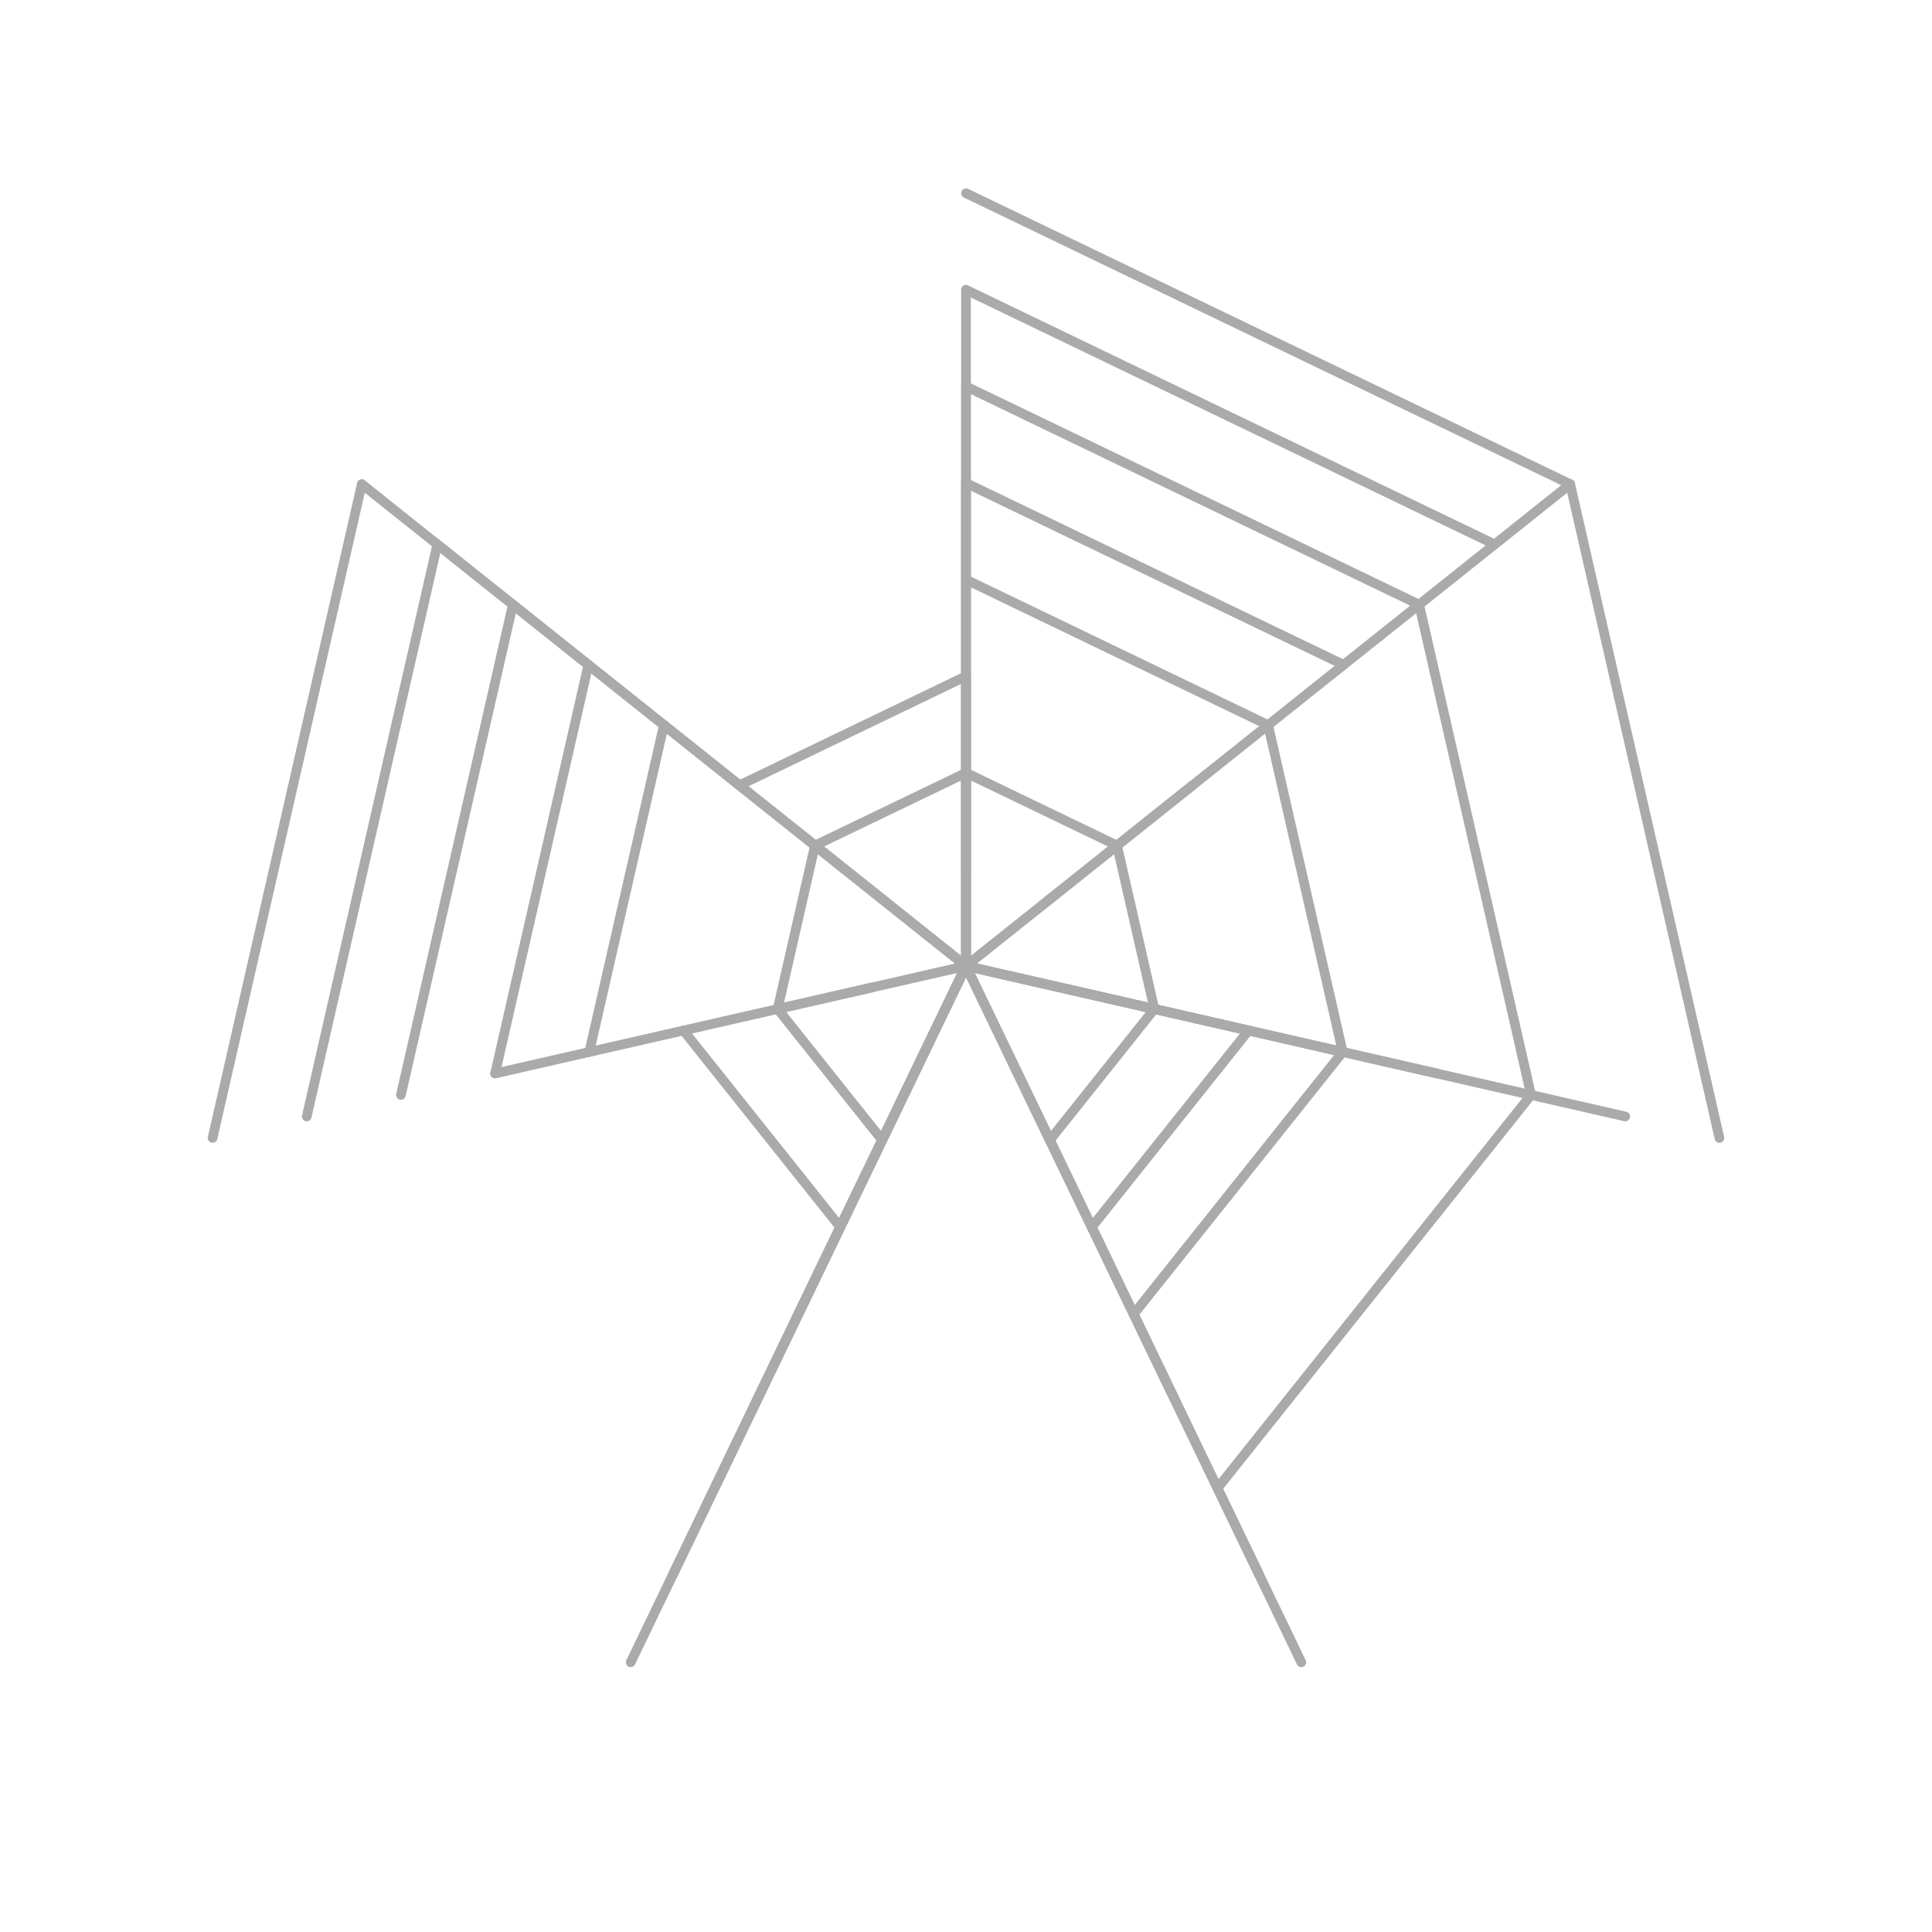 <svg viewBox="0 0 200 200" xmlns="http://www.w3.org/2000/svg">
<line x2="162.547" y2="50.121" x1="100" y1="20.0" stroke="#aaa" stroke-width="1" stroke-linecap="round"/>
<line x2="22.006" y2="117.802" x1="37.453" y1="50.121" stroke="#aaa" stroke-width="1" stroke-linecap="round"/>
<line x2="100" y2="100" x1="37.453" y1="50.121" stroke="#aaa" stroke-width="1" stroke-linecap="round"/>
<line x2="100" y2="100" x1="100" y1="40.0" stroke="#aaa" stroke-width="1" stroke-linecap="round"/>
<line x2="100" y2="100" x1="168.245" y1="115.576" stroke="#aaa" stroke-width="1" stroke-linecap="round"/>
<line x2="100" y2="100" x1="121.694" y1="145.048" stroke="#aaa" stroke-width="1" stroke-linecap="round"/>
<line x2="100" y2="100" x1="45.272" y1="56.356" stroke="#aaa" stroke-width="1" stroke-linecap="round"/>
<line x2="100" y2="100" x1="162.547" y1="50.121" stroke="#aaa" stroke-width="1" stroke-linecap="round"/>
<line x2="100" y2="100" x1="78.306" y1="145.048" stroke="#aaa" stroke-width="1" stroke-linecap="round"/>
<line x2="100" y2="100" x1="148.746" y1="111.126" stroke="#aaa" stroke-width="1" stroke-linecap="round"/>
<line x2="100" y2="100" x1="86.983" y1="127.029" stroke="#aaa" stroke-width="1" stroke-linecap="round"/>
<line x2="100" y2="100" x1="134.711" y1="172.078" stroke="#aaa" stroke-width="1" stroke-linecap="round"/>
<line x2="100" y2="100" x1="53.09" y1="62.591" stroke="#aaa" stroke-width="1" stroke-linecap="round"/>
<line x2="100" y2="100" x1="129.248" y1="106.676" stroke="#aaa" stroke-width="1" stroke-linecap="round"/>
<line x2="100" y2="100" x1="138.997" y1="108.901" stroke="#aaa" stroke-width="1" stroke-linecap="round"/>
<line x2="100" y2="100" x1="100" y1="30.0" stroke="#aaa" stroke-width="1" stroke-linecap="round"/>
<line x2="100" y2="100" x1="82.645" y1="136.039" stroke="#aaa" stroke-width="1" stroke-linecap="round"/>
<line x2="100" y2="100" x1="69.628" y1="163.068" stroke="#aaa" stroke-width="1" stroke-linecap="round"/>
<line x2="100" y2="100" x1="65.289" y1="172.078" stroke="#aaa" stroke-width="1" stroke-linecap="round"/>
<line x2="100" y2="100" x1="51.254" y1="111.126" stroke="#aaa" stroke-width="1" stroke-linecap="round"/>
<line x2="100" y2="100" x1="123.455" y1="81.295" stroke="#aaa" stroke-width="1" stroke-linecap="round"/>
<line x2="100" y2="100" x1="100.0" y1="50.0" stroke="#aaa" stroke-width="1" stroke-linecap="round"/>
<line x2="100" y2="100" x1="68.727" y1="75.06" stroke="#aaa" stroke-width="1" stroke-linecap="round"/>
<line x2="100" y2="100" x1="100.0" y1="70.0" stroke="#aaa" stroke-width="1" stroke-linecap="round"/>
<line x2="100" y2="100" x1="130.372" y1="163.068" stroke="#aaa" stroke-width="1" stroke-linecap="round"/>
<line x2="100" y2="100" x1="73.967" y1="154.058" stroke="#aaa" stroke-width="1" stroke-linecap="round"/>
<line x2="162.547" y2="50.121" x1="177.994" y1="117.802" stroke="#aaa" stroke-width="1" stroke-linecap="round"/>
<line x2="154.728" y2="56.356" x1="100" y1="30.0" stroke="#aaa" stroke-width="1" stroke-linecap="round"/>
<line x2="31.755" y2="115.576" x1="45.272" y1="56.356" stroke="#aaa" stroke-width="1" stroke-linecap="round"/>
<line x2="146.91" y2="62.591" x1="100" y1="40.0" stroke="#aaa" stroke-width="1" stroke-linecap="round"/>
<line x2="41.504" y2="113.351" x1="53.09" y1="62.591" stroke="#aaa" stroke-width="1" stroke-linecap="round"/>
<line x2="158.496" y2="113.351" x1="126.033" y1="154.058" stroke="#aaa" stroke-width="1" stroke-linecap="round"/>
<line x2="146.91" y2="62.591" x1="158.496" y1="113.351" stroke="#aaa" stroke-width="1" stroke-linecap="round"/>
<line x2="139.092" y2="68.826" x1="100.0" y1="50.0" stroke="#aaa" stroke-width="1" stroke-linecap="round"/>
<line x2="51.254" y2="111.126" x1="60.908" y1="68.826" stroke="#aaa" stroke-width="1" stroke-linecap="round"/>
<line x2="131.273" y2="75.06" x1="100.0" y1="60.0" stroke="#aaa" stroke-width="1" stroke-linecap="round"/>
<line x2="61.003" y2="108.901" x1="68.727" y1="75.06" stroke="#aaa" stroke-width="1" stroke-linecap="round"/>
<line x2="138.997" y2="108.901" x1="117.355" y1="136.039" stroke="#aaa" stroke-width="1" stroke-linecap="round"/>
<line x2="131.273" y2="75.06" x1="138.997" y1="108.901" stroke="#aaa" stroke-width="1" stroke-linecap="round"/>
<line x2="76.545" y2="81.295" x1="100.0" y1="70.0" stroke="#aaa" stroke-width="1" stroke-linecap="round"/>
<line x2="86.983" y2="127.029" x1="70.752" y1="106.676" stroke="#aaa" stroke-width="1" stroke-linecap="round"/>
<line x2="129.248" y2="106.676" x1="113.017" y1="127.029" stroke="#aaa" stroke-width="1" stroke-linecap="round"/>
<line x2="115.637" y2="87.53" x1="100.0" y1="80.0" stroke="#aaa" stroke-width="1" stroke-linecap="round"/>
<line x2="100.0" y2="90.0" x1="100.0" y1="80.0" stroke="#aaa" stroke-width="1" stroke-linecap="round"/>
<line x2="84.363" y2="87.53" x1="100.0" y1="80.0" stroke="#aaa" stroke-width="1" stroke-linecap="round"/>
<line x2="92.182" y2="93.765" x1="84.363" y1="87.53" stroke="#aaa" stroke-width="1" stroke-linecap="round"/>
<line x2="80.501" y2="104.45" x1="84.363" y1="87.53" stroke="#aaa" stroke-width="1" stroke-linecap="round"/>
<line x2="90.251" y2="102.225" x1="80.501" y1="104.45" stroke="#aaa" stroke-width="1" stroke-linecap="round"/>
<line x2="91.322" y2="118.019" x1="80.501" y1="104.45" stroke="#aaa" stroke-width="1" stroke-linecap="round"/>
<line x2="95.661" y2="109.01" x1="91.322" y1="118.019" stroke="#aaa" stroke-width="1" stroke-linecap="round"/>
<line x2="119.499" y2="104.45" x1="108.678" y1="118.019" stroke="#aaa" stroke-width="1" stroke-linecap="round"/>
<line x2="104.339" y2="109.01" x1="108.678" y1="118.019" stroke="#aaa" stroke-width="1" stroke-linecap="round"/>
<line x2="109.749" y2="102.225" x1="119.499" y1="104.45" stroke="#aaa" stroke-width="1" stroke-linecap="round"/>
<line x2="115.637" y2="87.53" x1="119.499" y1="104.45" stroke="#aaa" stroke-width="1" stroke-linecap="round"/>
<line x2="107.818" y2="93.765" x1="115.637" y1="87.53" stroke="#aaa" stroke-width="1" stroke-linecap="round"/>
</svg>
